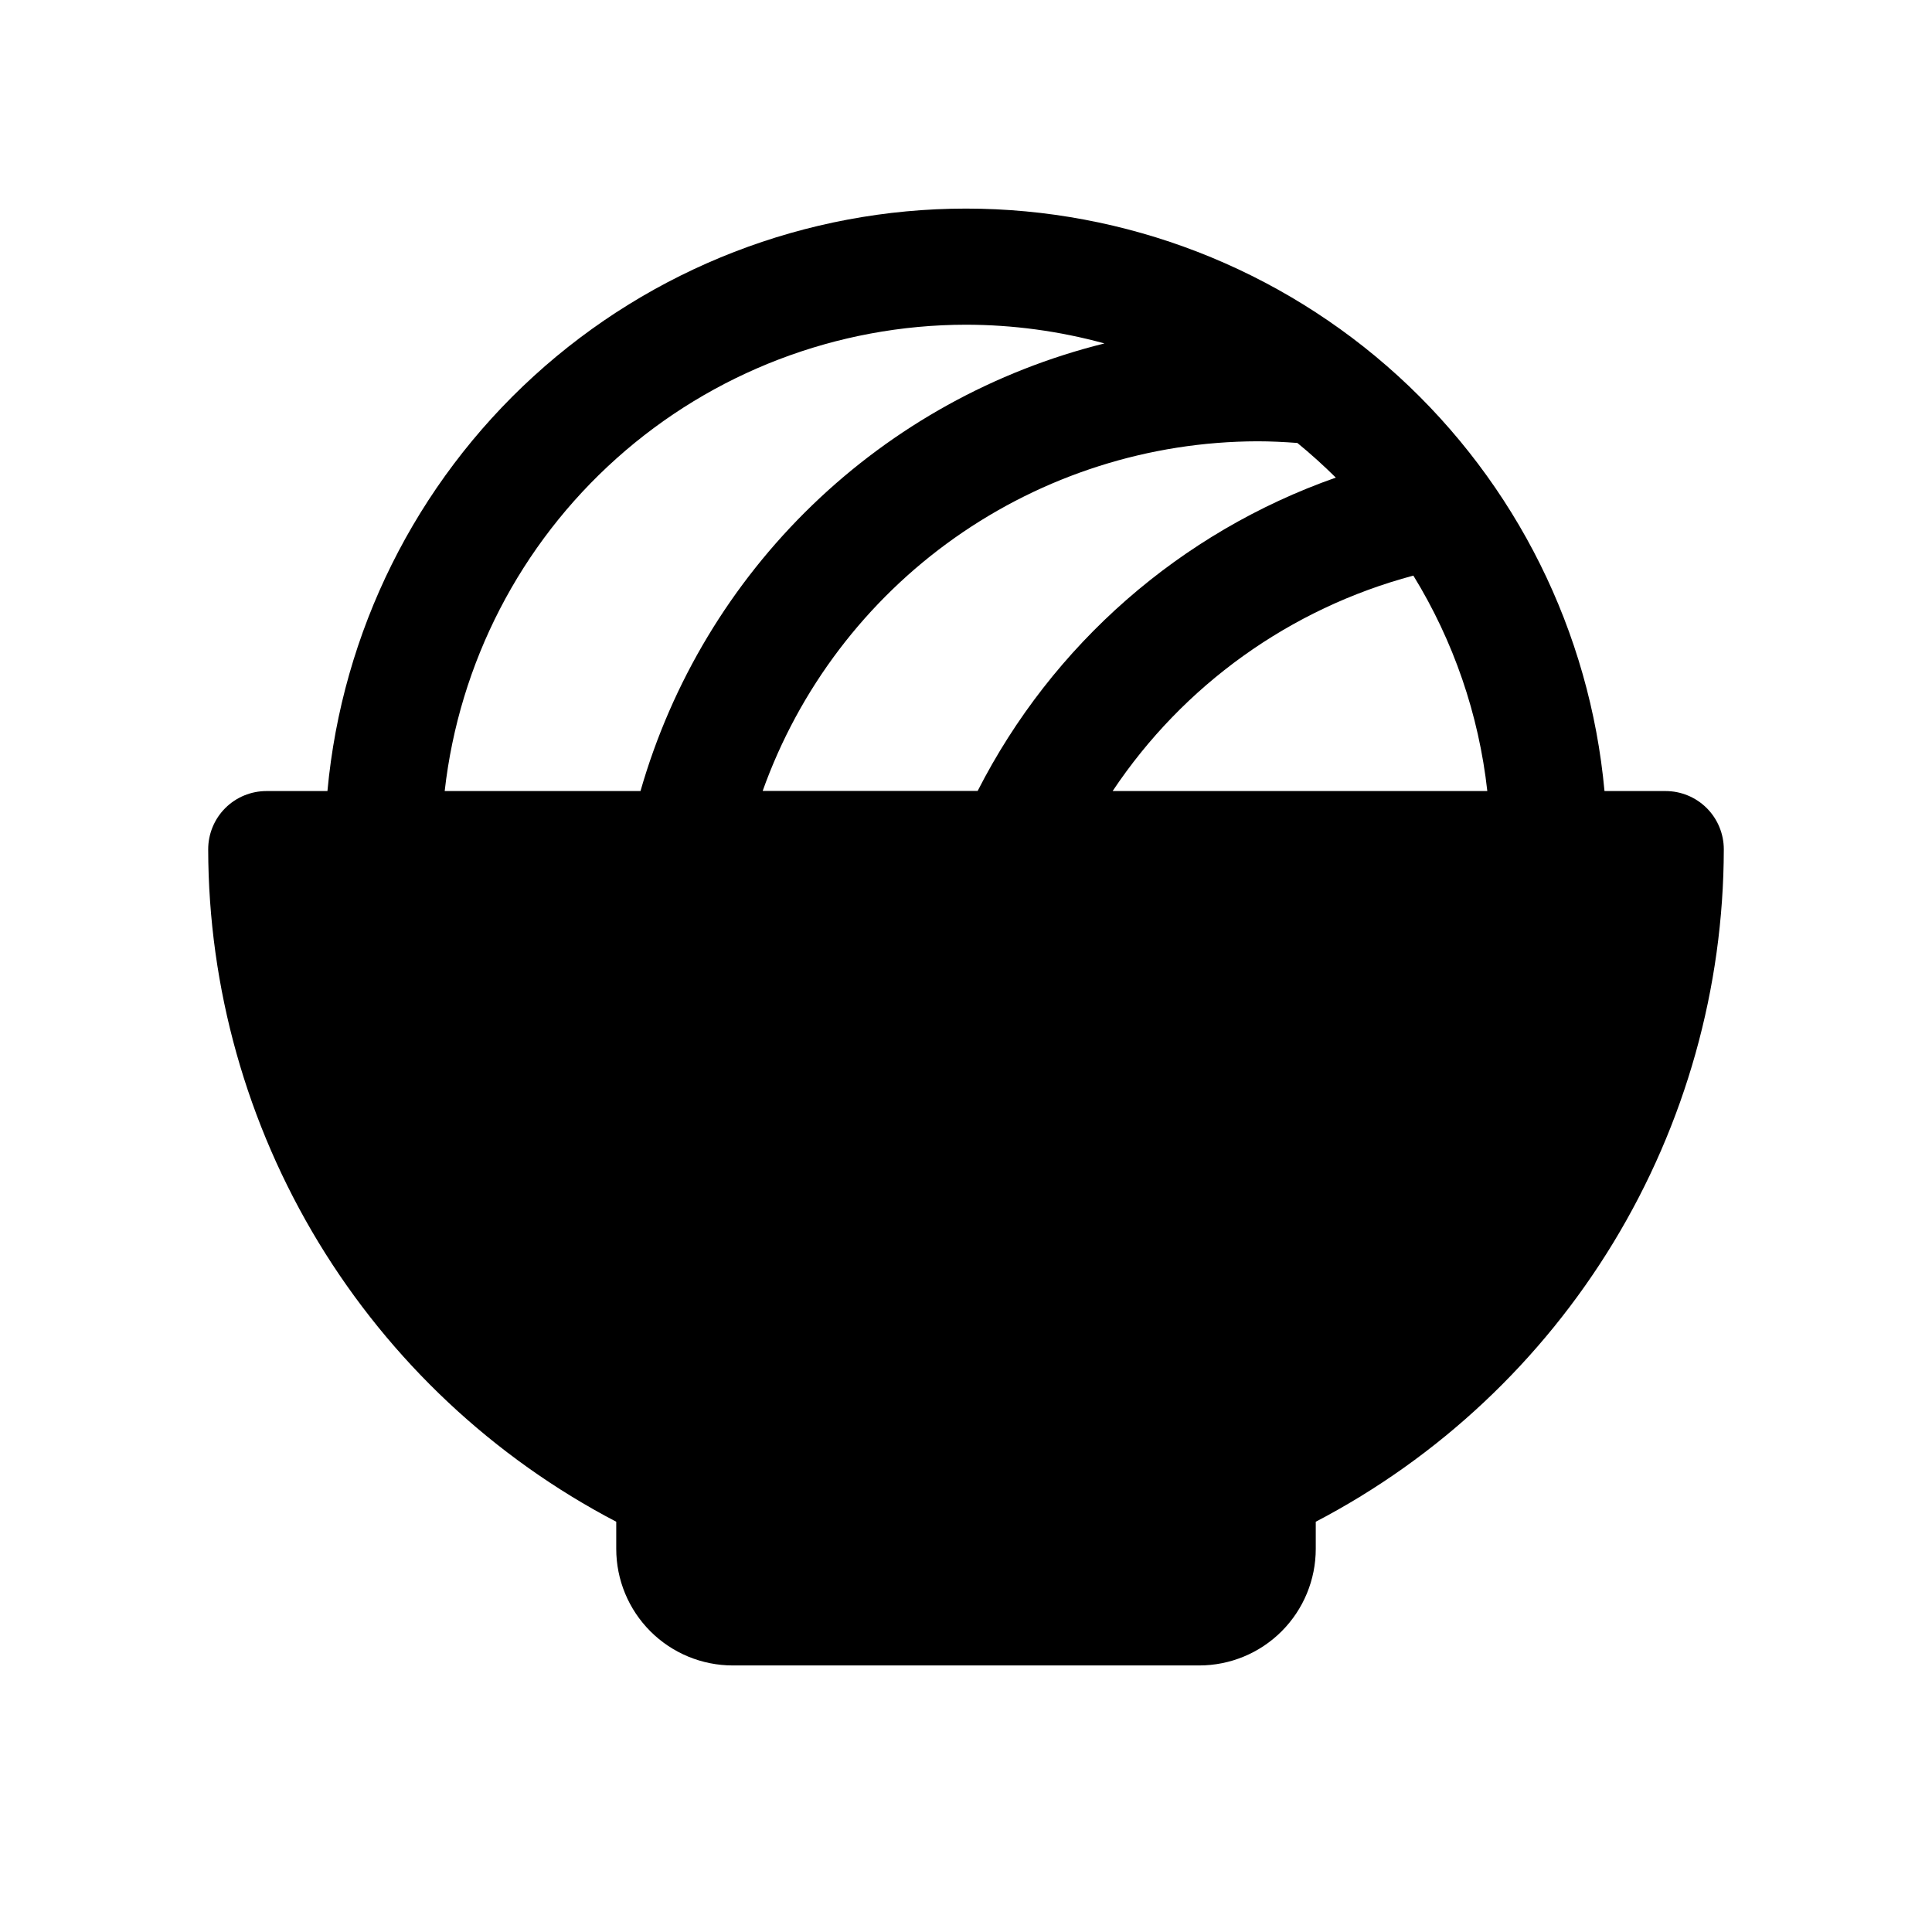 <svg class="w-full h-full" viewBox="0 0 29 29" fill="none" xmlns="http://www.w3.org/2000/svg">
<path d="M25 11.874H24.084C23.865 9.484 22.76 7.263 20.987 5.645C19.214 4.028 16.9 3.131 14.5 3.131C12.1 3.131 9.786 4.028 8.013 5.645C6.24 7.263 5.135 9.484 4.915 11.874H4C3.768 11.874 3.545 11.966 3.381 12.13C3.217 12.294 3.125 12.517 3.125 12.749C3.129 14.83 3.702 16.87 4.781 18.649C5.861 20.428 7.406 21.878 9.25 22.842V23.249C9.25 23.713 9.434 24.158 9.763 24.487C10.091 24.815 10.536 24.999 11 24.999H18C18.464 24.999 18.909 24.815 19.237 24.487C19.566 24.158 19.75 23.713 19.75 23.249V22.842C21.594 21.878 23.139 20.428 24.219 18.649C25.299 16.87 25.871 14.83 25.875 12.749C25.875 12.517 25.783 12.294 25.619 12.13C25.455 11.966 25.232 11.874 25 11.874ZM19.474 6.649C19.675 6.813 19.867 6.987 20.051 7.169C17.721 7.988 15.797 9.672 14.675 11.872H11.448C11.995 10.339 13.002 9.012 14.331 8.073C15.661 7.134 17.247 6.628 18.875 6.624C19.075 6.624 19.275 6.634 19.474 6.649ZM16.701 11.874C17.762 10.283 19.366 9.133 21.215 8.64C21.819 9.623 22.198 10.727 22.325 11.874H16.701ZM14.5 4.874C15.202 4.875 15.901 4.969 16.578 5.155C14.929 5.564 13.417 6.401 12.195 7.58C10.972 8.76 10.082 10.241 9.614 11.874H6.675C6.892 9.95 7.81 8.173 9.253 6.882C10.696 5.591 12.564 4.876 14.5 4.874Z" fill="currentColor"/>
</svg>
